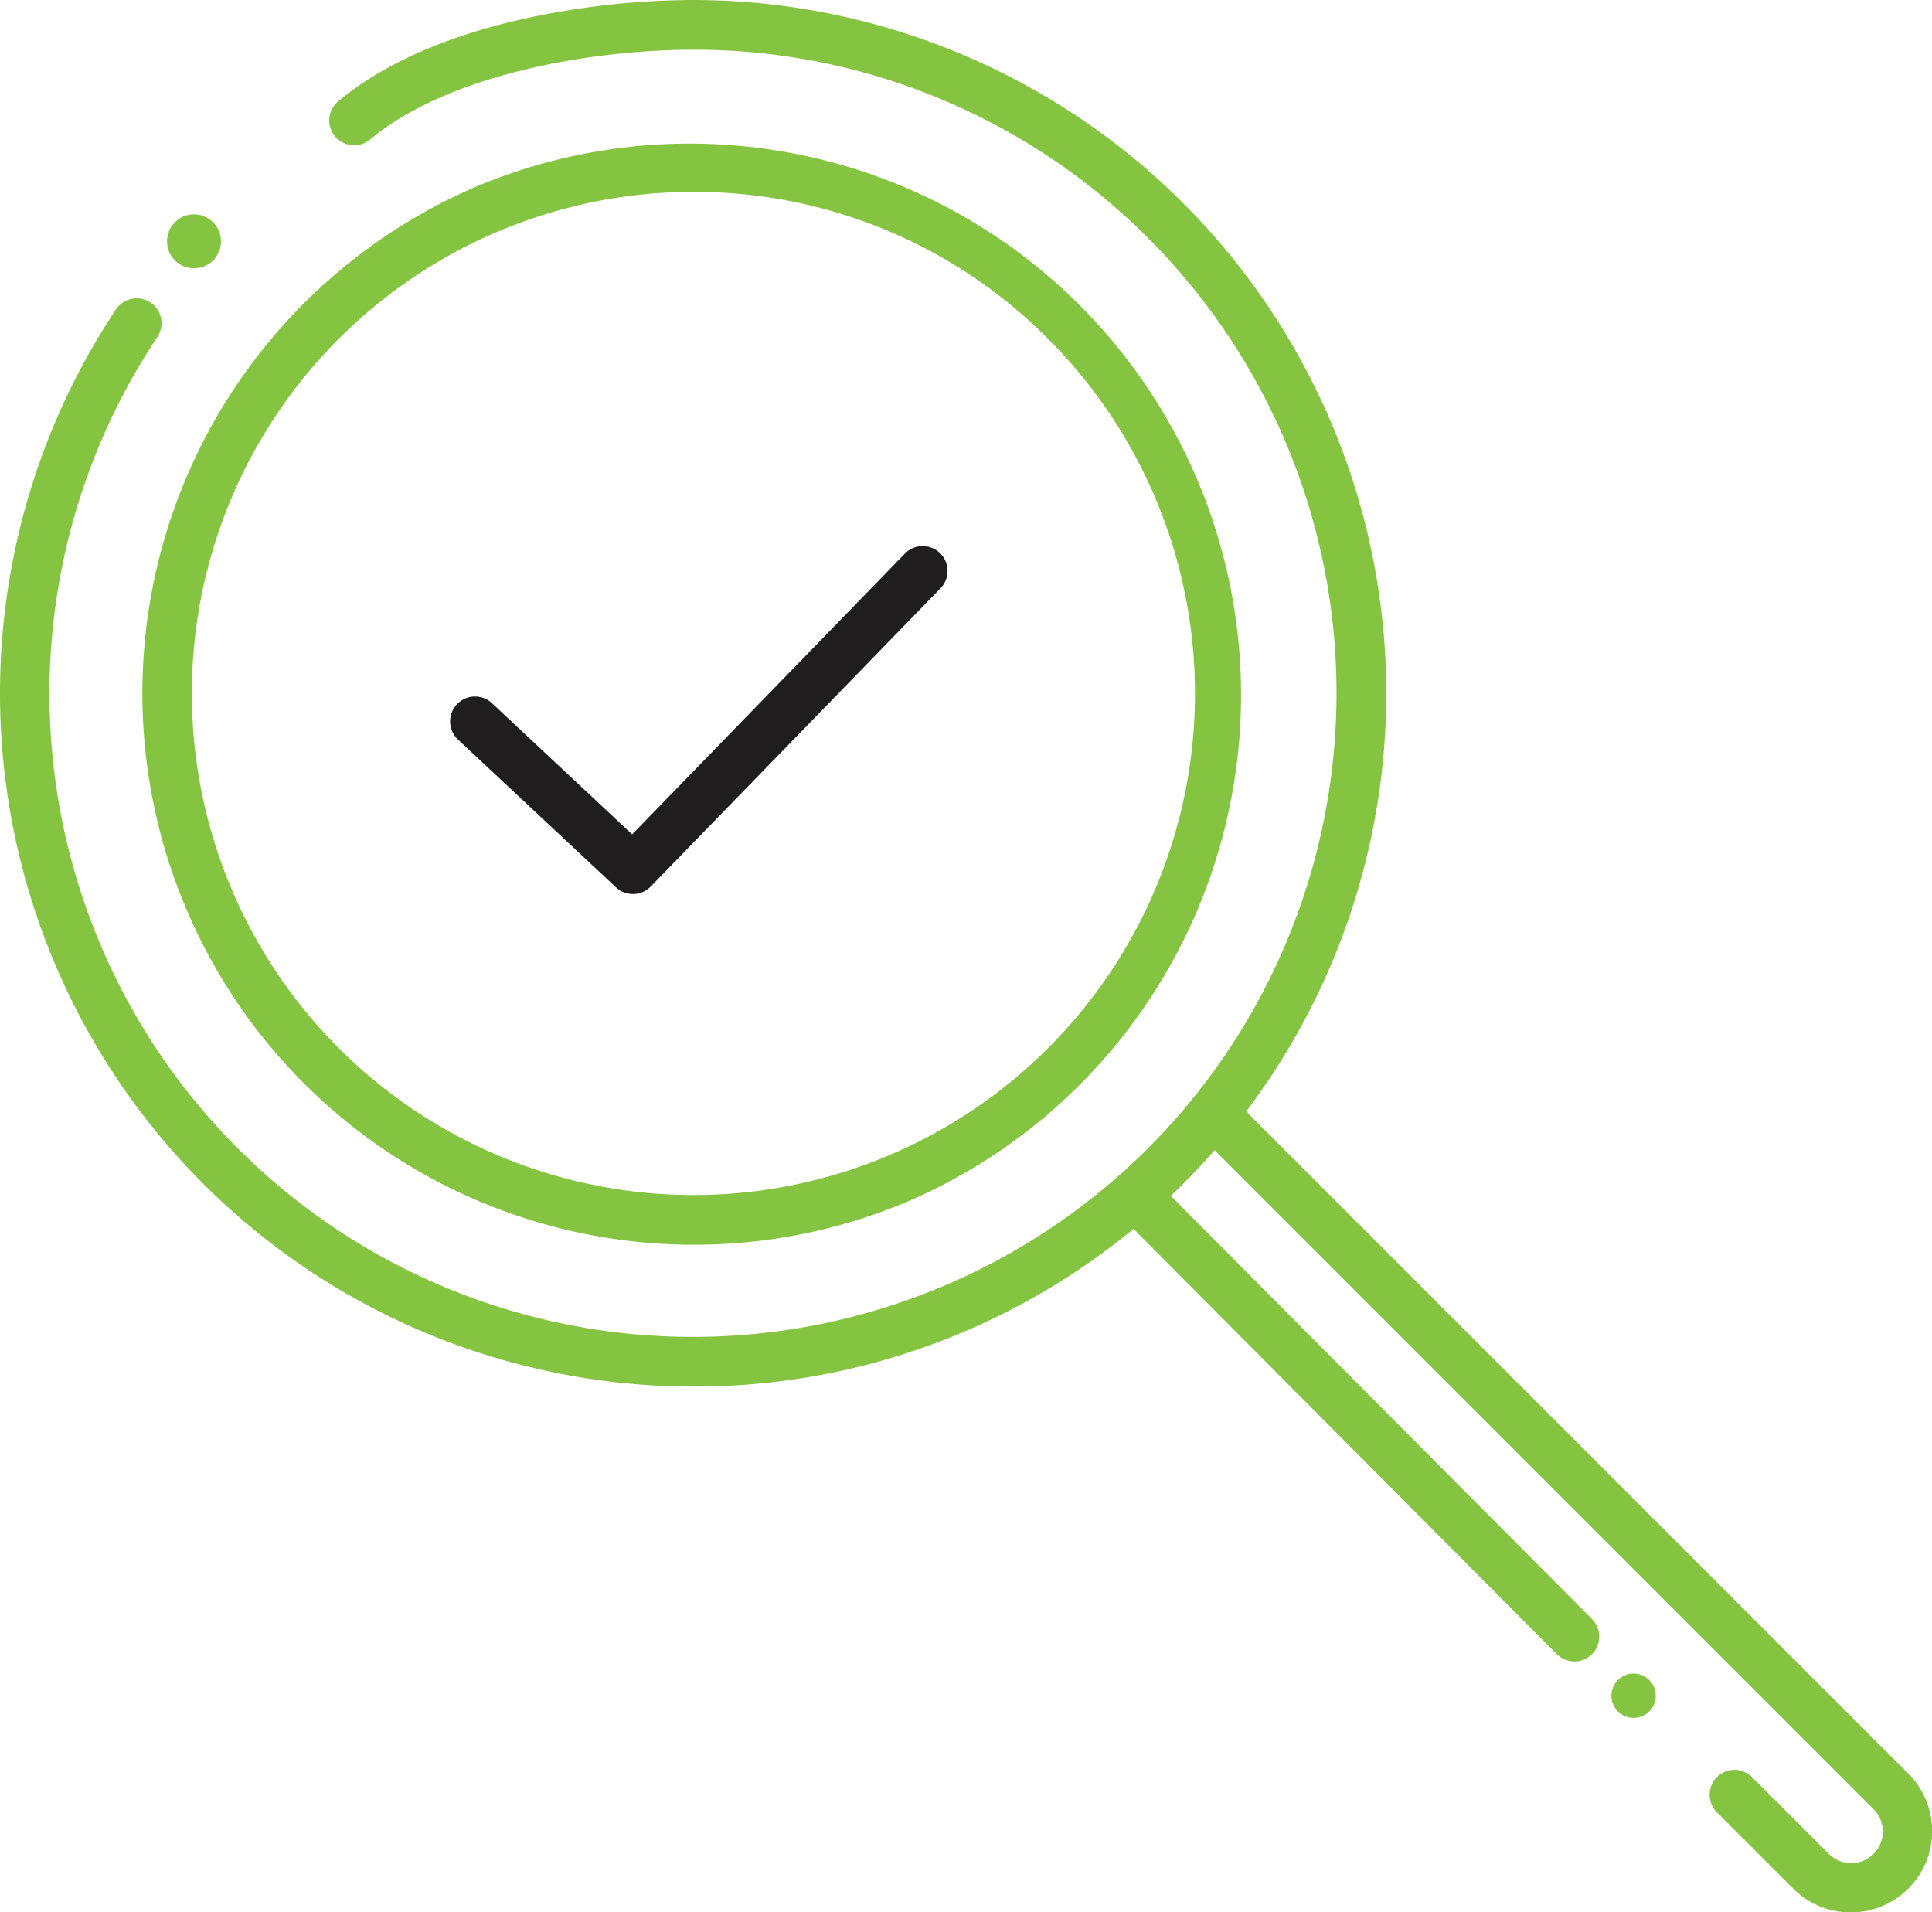<svg xmlns="http://www.w3.org/2000/svg" viewBox="0 0 1213.38 1200.98"><defs><style>.cls-1{fill:#85c441;}.cls-2{fill:#201D1E;}</style></defs><g id="Layer_2" data-name="Layer 2"><g id="Layer_1-2" data-name="Layer 1"><g id="Layer_2-2" data-name="Layer 2"><g id="Layer_1-2-2" data-name="Layer 1-2"><g id="Warstwa_2" data-name="Warstwa 2"><g id="Warstwa_1-2" data-name="Warstwa 1-2"><g id="Warstwa_2-2" data-name="Warstwa 2-2"><g id="Warstwa_1-2-2" data-name="Warstwa 1-2-2"><path class="cls-1" d="M435.41,870.8h-.12A435.39,435.39,0,0,1,72.76,194.44a15.61,15.61,0,1,1,26,17.28A404,404,0,0,0,435.3,839.58h.11A404.31,404.31,0,0,0,592.82,63,401.46,401.46,0,0,0,435.51,31.22C373,31.22,282.35,46,232.4,87.61a15.61,15.61,0,0,1-20-24c27-22.46,64.44-39.49,111.41-50.62A500.34,500.34,0,0,1,435.51,0,435.52,435.52,0,0,1,604.78,836.63,432.83,432.83,0,0,1,435.41,870.8Z"/><path class="cls-1" d="M435.51,781.72A346.31,346.31,0,0,1,300.74,116.49a346.31,346.31,0,0,1,269.54,638A344.07,344.07,0,0,1,435.51,781.72Zm0-661.22a315,315,0,1,0,222.73,92.26A312.93,312.93,0,0,0,435.51,120.5Z"/><path class="cls-2" d="M397.51,561.46a15.55,15.55,0,0,1-10.66-4.21l-99.21-92.8A15.61,15.61,0,1,1,309,441.65L397,524,568.3,347.69a15.61,15.61,0,1,1,22.39,21.76l-182,187.28A15.61,15.61,0,0,1,397.51,561.46Z"/><path class="cls-1" d="M1162.33,1201a50.92,50.92,0,0,1-36.11-14.92l-47.84-47.83a15.61,15.61,0,1,1,22.07-22.08L1148.3,1164a19.86,19.86,0,1,0,28.07-28.09l-416-416a15.61,15.61,0,0,1,22.08-22.08l416,416a51,51,0,0,1-36.13,87.16Z"/><path class="cls-1" d="M988.79,1043.4a15.58,15.58,0,0,1-11.07-4.59L712.32,772.2a15.61,15.61,0,0,1,22.13-22l265.4,266.61a15.61,15.61,0,0,1-11.06,26.62Z"/><circle class="cls-1" cx="1025.95" cy="1064.94" r="13.93"/><circle class="cls-1" cx="121.85" cy="151.55" r="16.95"/></g></g></g></g></g></g></g></g></svg>
